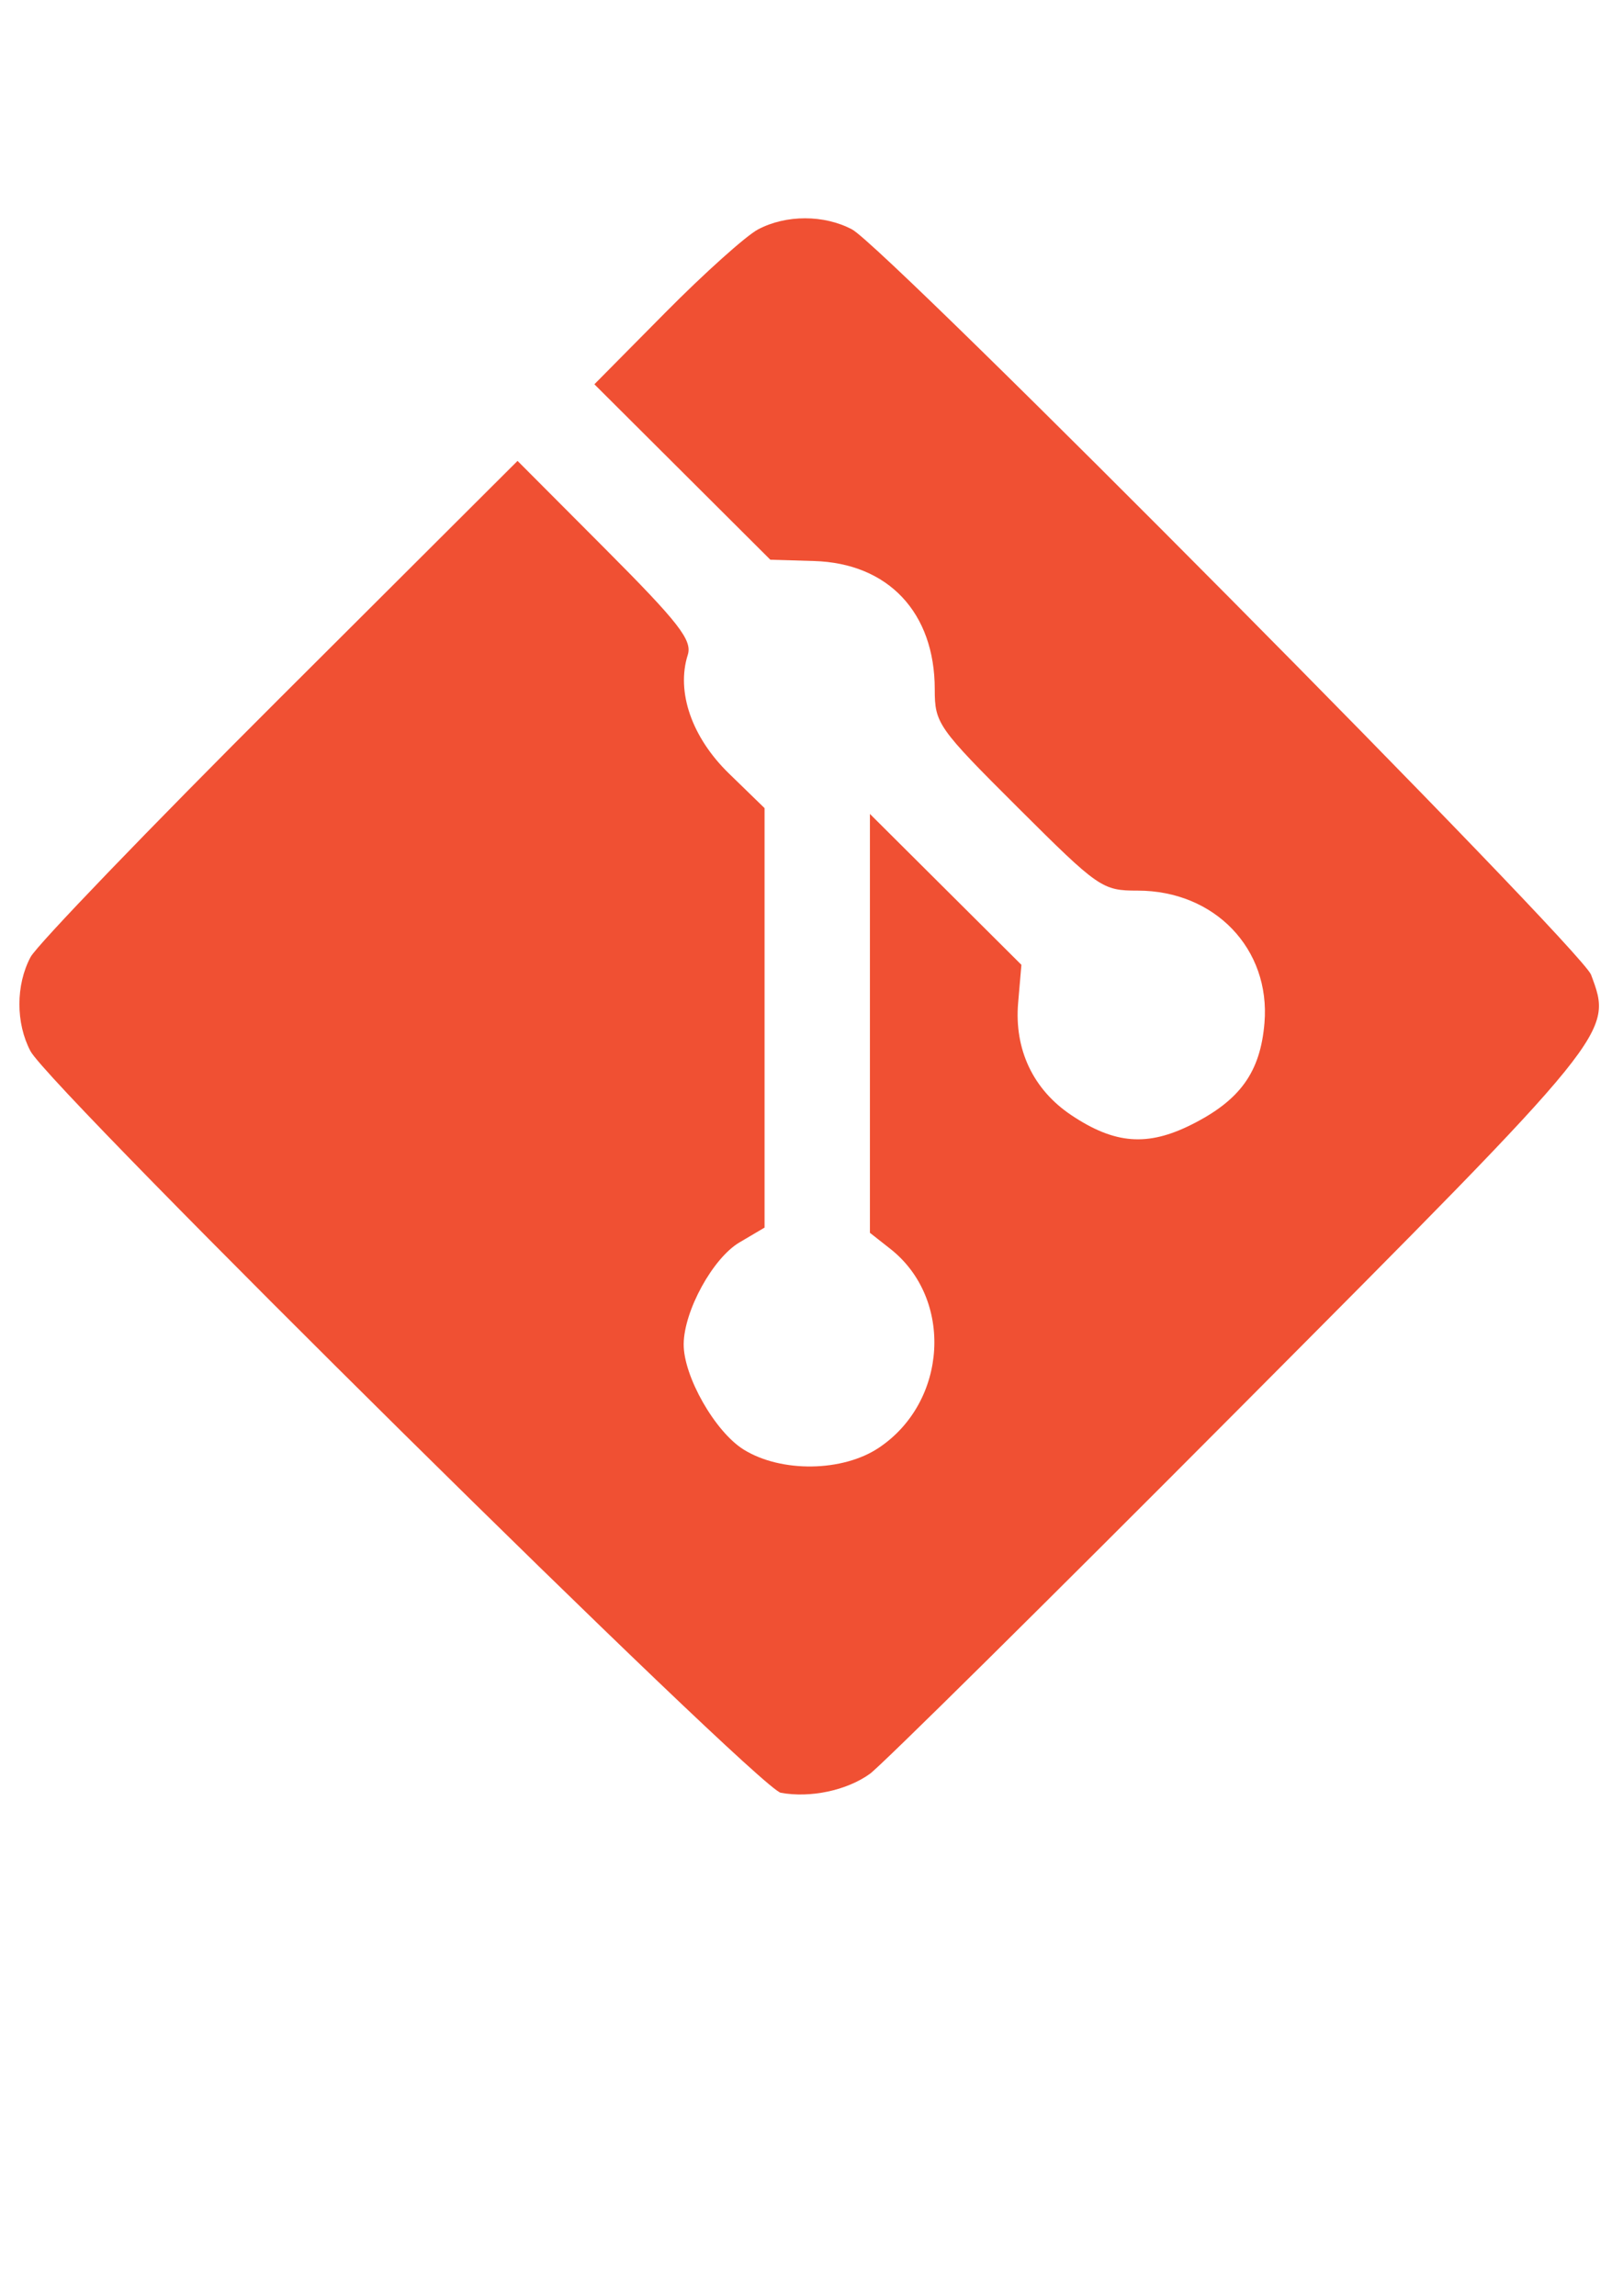 <?xml version="1.0" encoding="UTF-8" standalone="no"?>
<!-- Created with Inkscape (http://www.inkscape.org/) -->

<svg
   xmlns:dc="http://purl.org/dc/elements/1.1/"
   xmlns:cc="http://creativecommons.org/ns#"
   xmlns:rdf="http://www.w3.org/1999/02/22-rdf-syntax-ns#"
   xmlns:svg="http://www.w3.org/2000/svg"
   xmlns="http://www.w3.org/2000/svg"
   xmlns:sodipodi="http://sodipodi.sourceforge.net/DTD/sodipodi-0.dtd"
   xmlns:inkscape="http://www.inkscape.org/namespaces/inkscape"
   width="210mm"
   height="297mm"
   viewBox="0 0 210 297"
   version="1.1"
   id="svg3066"
   inkscape:version="0.92.5 (2060ec1f9f, 2020-04-08)"
   sodipodi:docname="git.svg">
  <defs
     id="defs3060" />
  <sodipodi:namedview
     id="base"
     pagecolor="#ffffff"
     bordercolor="#666666"
     borderopacity="1.0"
     inkscape:pageopacity="0.0"
     inkscape:pageshadow="2"
     inkscape:zoom="0.35"
     inkscape:cx="-122.85714"
     inkscape:cy="560"
     inkscape:document-units="mm"
     inkscape:current-layer="layer1"
     showgrid="false"
     inkscape:window-width="1920"
     inkscape:window-height="946"
     inkscape:window-x="0"
     inkscape:window-y="27"
     inkscape:window-maximized="1" />
  <g
     inkscape:label="Layer 1"
     inkscape:groupmode="layer"
     id="layer1">
    <path
       style="opacity:1;fill:#f05033;fill-opacity:1;stroke:none;stroke-width:0.396;stroke-miterlimit:4;stroke-dasharray:none;stroke-opacity:1;paint-order:fill markers stroke"
       d="M 101.023,231.923 C 98.115,231.392 6.533,140.883 3.943,135.981 2.031,132.361 2.034,127.426 3.951,123.817 4.778,122.259 19.295,107.179 36.21,90.305 l 30.755,-30.68 11.374,11.409 c 9.489,9.519 11.254,11.786 10.652,13.683 -1.521,4.793 0.523,10.679 5.334,15.354 l 4.601,4.472 v 27.133 27.133 l -3.252,1.921 c -3.437,2.03 -7.173,8.84 -7.212,13.144 -0.038,4.162 4.065,11.367 7.778,13.662 4.848,2.996 12.79,2.885 17.474,-0.244 8.909,-5.952 9.679,-19.286 1.487,-25.73 l -2.643,-2.079 v -27.094 -27.094 l 9.801,9.76 9.801,9.76 -0.421,4.901 c -0.52,6.056 1.937,11.245 6.891,14.555 5.608,3.746 9.838,4.075 15.55,1.21 6.291,-3.155 8.899,-6.791 9.429,-13.146 0.798,-9.575 -6.433,-17.119 -16.411,-17.119 -4.582,0 -5.027,-0.308 -15.484,-10.73 -10.375,-10.339 -10.767,-10.897 -10.767,-15.31 0,-9.927 -6.011,-16.315 -15.618,-16.599 l -5.655,-0.167 -11.384,-11.349 -11.384,-11.349 9.175,-9.27 c 5.046,-5.099 10.449,-9.944 12.006,-10.768 3.619,-1.914 8.554,-1.912 12.164,0.007 4.441,2.36 94.354,93.025 95.615,96.414 2.83,7.612 3.113,7.264 -45.457,56.053 -24.876,24.988 -46.408,46.283 -47.85,47.322 -2.987,2.153 -7.696,3.154 -11.535,2.453 z"
       id="path3049"
       inkscape:connector-curvature="0" />
  </g>
</svg>
